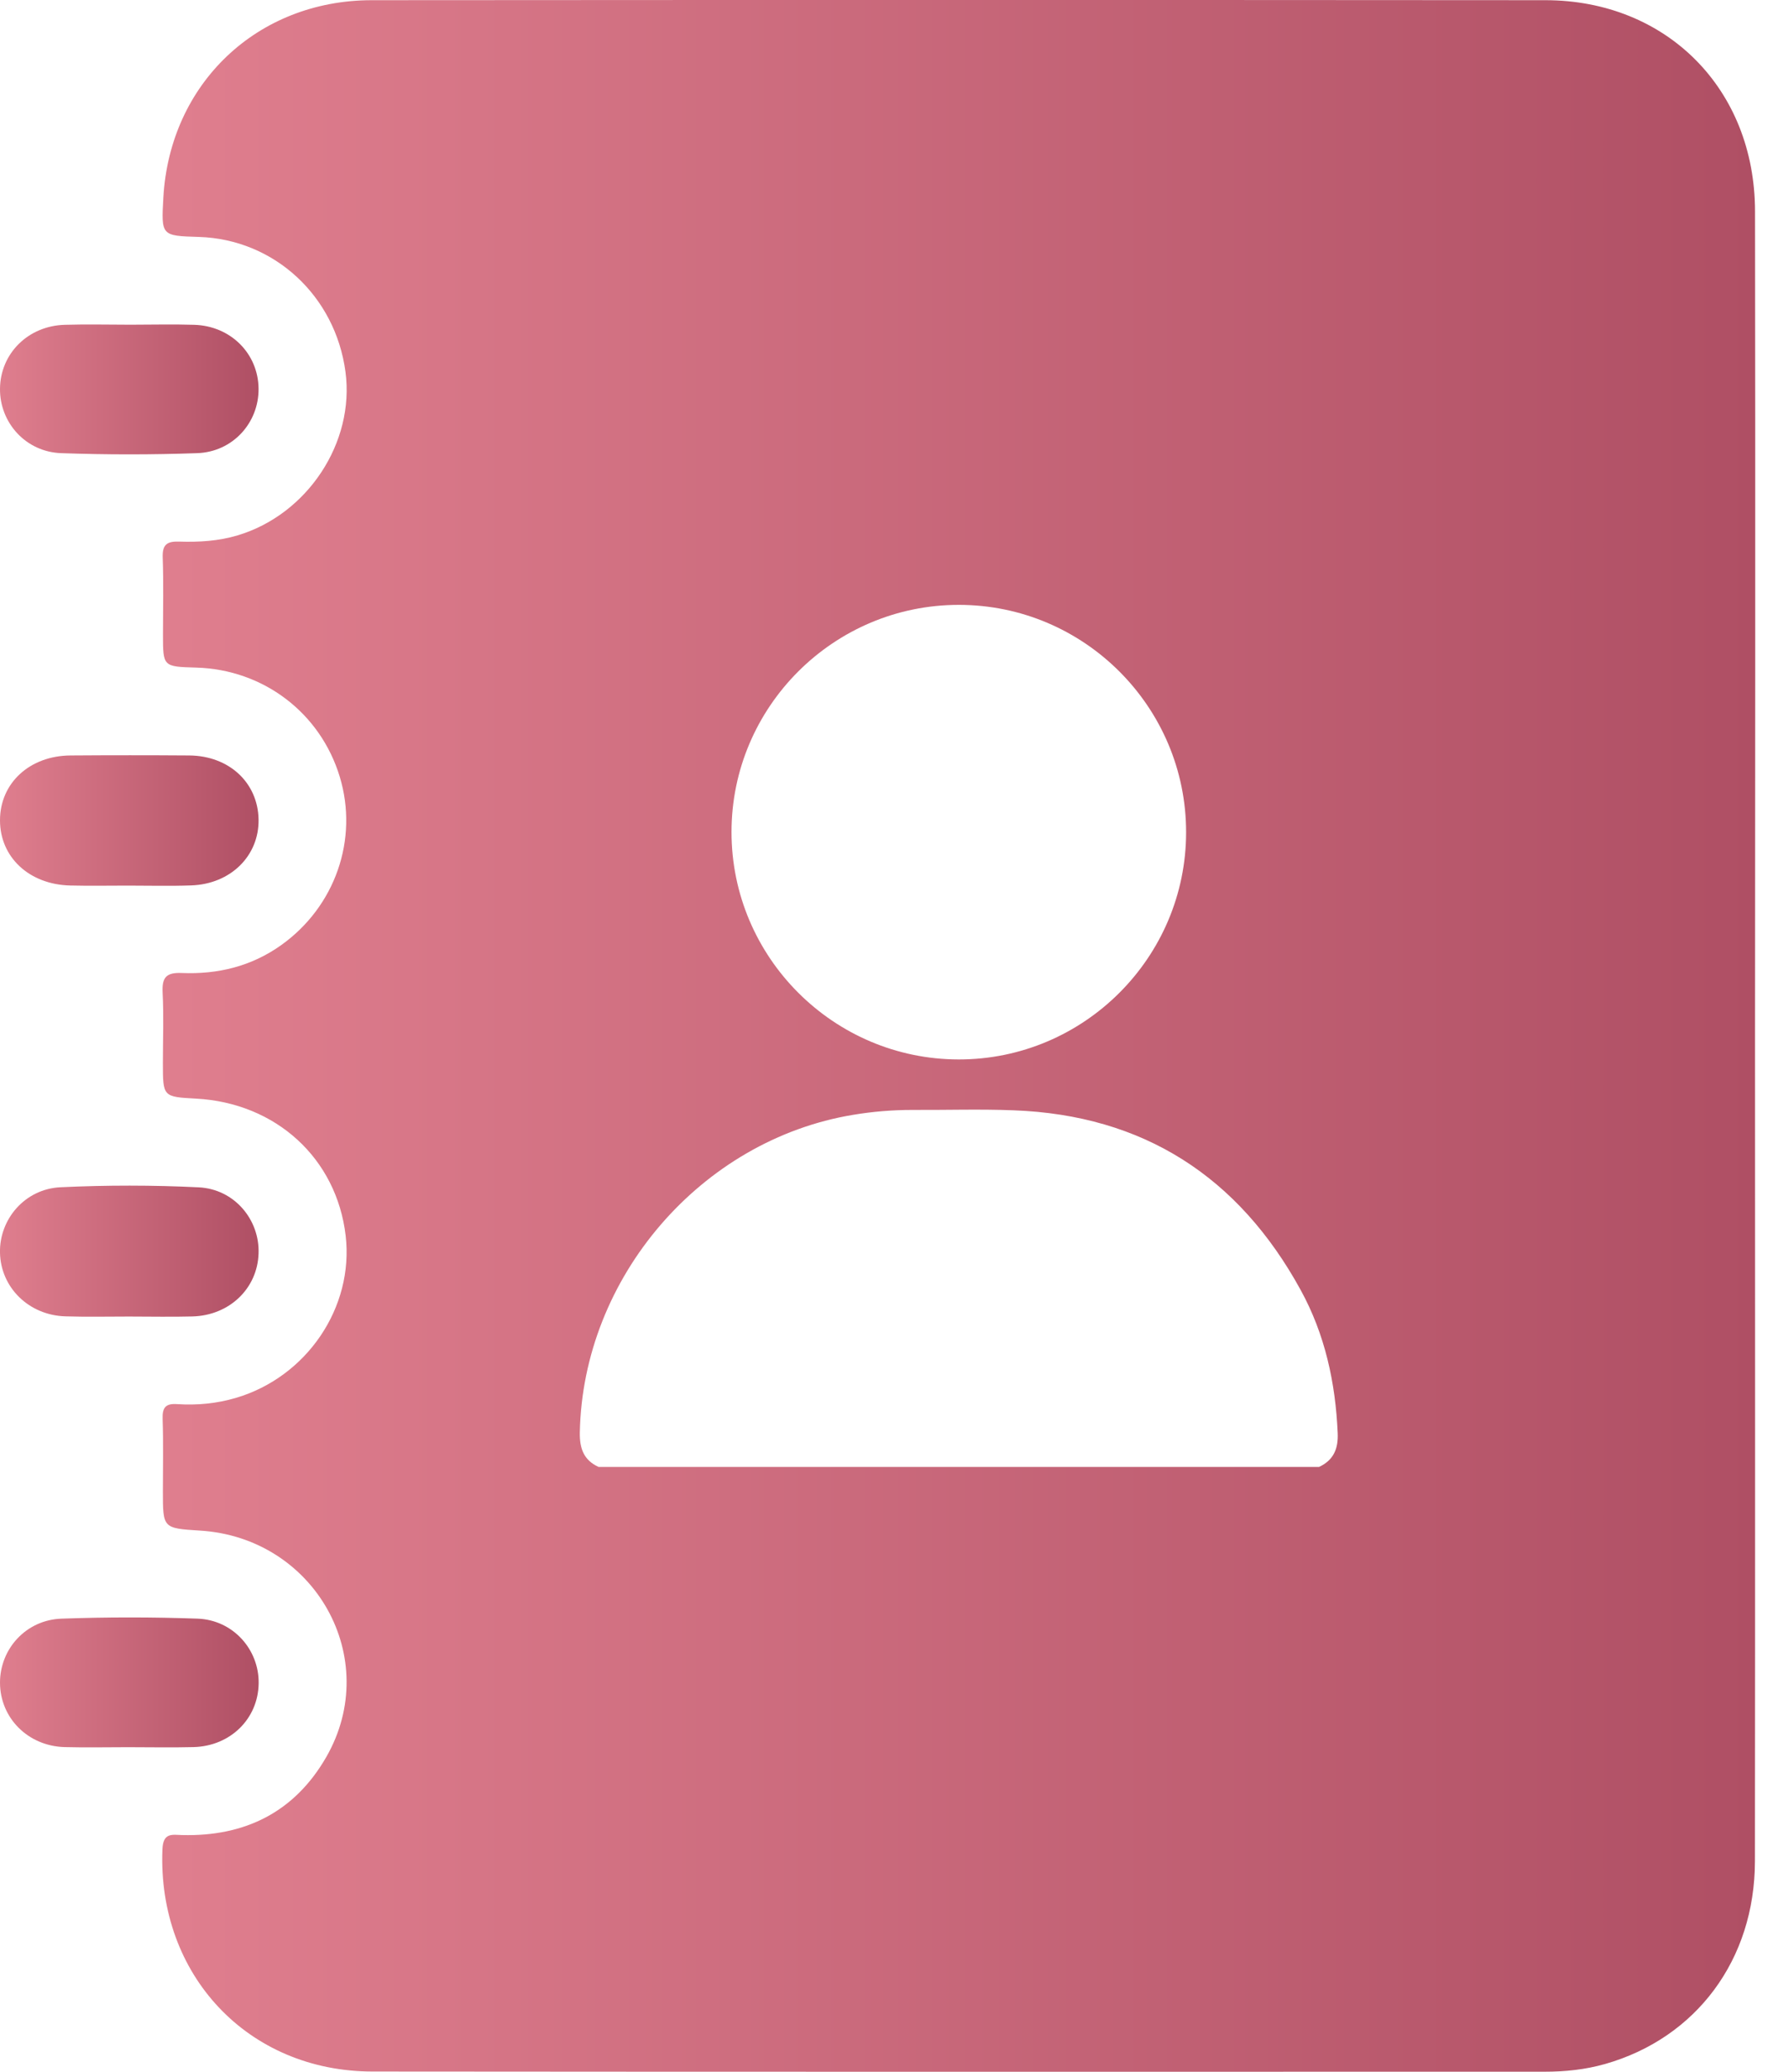 <svg width="19" height="22" viewBox="0 0 19 22" fill="none" xmlns="http://www.w3.org/2000/svg">
<g clip-path="url(#clip0_2866_20128)">
<path d="M1.355 9.404C1.153 9.404 0.951 9.408 0.749 9.403C0.311 9.394 -0.001 9.103 9.30804e-07 8.709C0.001 8.314 0.316 8.024 0.751 8.022C1.17 8.019 1.59 8.019 2.009 8.022C2.433 8.025 2.739 8.311 2.746 8.701C2.753 9.087 2.45 9.388 2.03 9.402C1.806 9.41 1.58 9.404 1.355 9.404Z" fill="url(#paint0_linear_2866_20128)"/>
<path d="M1.37 13.98C1.144 13.98 0.919 13.985 0.694 13.978C0.306 13.966 0.008 13.672 -9.45598e-05 13.303C-0.008 12.945 0.266 12.624 0.644 12.607C1.132 12.584 1.623 12.584 2.111 12.608C2.49 12.627 2.759 12.952 2.746 13.311C2.734 13.682 2.437 13.968 2.045 13.979C1.82 13.985 1.595 13.98 1.37 13.98Z" fill="url(#paint1_linear_2866_20128)"/>
<path d="M1.386 3.448C1.611 3.448 1.836 3.442 2.061 3.449C2.45 3.46 2.743 3.755 2.746 4.128C2.749 4.49 2.472 4.799 2.094 4.812C1.613 4.829 1.131 4.829 0.65 4.812C0.273 4.799 -0.004 4.487 3.73443e-05 4.127C0.004 3.754 0.298 3.46 0.688 3.449C0.92 3.442 1.153 3.448 1.386 3.448Z" fill="url(#paint2_linear_2866_20128)"/>
<path d="M1.358 18.553C1.133 18.553 0.908 18.558 0.683 18.552C0.295 18.539 0.002 18.242 4.15463e-06 17.87C-0.001 17.508 0.278 17.2 0.655 17.188C1.136 17.171 1.618 17.171 2.099 17.188C2.475 17.202 2.753 17.516 2.747 17.877C2.741 18.251 2.448 18.541 2.057 18.552C1.824 18.558 1.591 18.553 1.358 18.553Z" fill="url(#paint3_linear_2866_20128)"/>
<path d="M18.639 2.243C18.638 0.947 17.702 0.003 16.413 0.002C12.257 -0.001 8.102 -0.001 3.946 0.002C2.73 0.004 1.804 0.888 1.735 2.096C1.712 2.504 1.712 2.504 2.113 2.516C2.91 2.541 3.561 3.139 3.669 3.948C3.77 4.699 3.265 5.464 2.523 5.685C2.32 5.746 2.11 5.758 1.901 5.751C1.772 5.747 1.723 5.784 1.728 5.921C1.738 6.192 1.731 6.464 1.731 6.736C1.731 7.079 1.731 7.079 2.083 7.089C2.797 7.109 3.402 7.569 3.608 8.247C3.81 8.912 3.56 9.628 2.985 10.037C2.669 10.262 2.311 10.348 1.93 10.332C1.763 10.325 1.719 10.381 1.727 10.541C1.74 10.789 1.73 11.038 1.73 11.286C1.73 11.647 1.73 11.647 2.083 11.666C2.932 11.712 3.575 12.301 3.671 13.121C3.76 13.882 3.259 14.622 2.505 14.844C2.301 14.904 2.093 14.924 1.882 14.91C1.757 14.901 1.723 14.948 1.727 15.068C1.736 15.324 1.73 15.58 1.73 15.836C1.73 16.228 1.73 16.228 2.123 16.253C3.344 16.327 4.066 17.609 3.466 18.656C3.13 19.241 2.604 19.503 1.934 19.486C1.829 19.483 1.732 19.457 1.725 19.638C1.672 20.969 2.632 21.997 3.958 21.997C8.106 22.001 12.255 21.999 16.403 21.999C16.621 21.999 16.836 21.977 17.047 21.917C18.016 21.641 18.637 20.808 18.638 19.765C18.641 16.845 18.639 13.924 18.639 11.004C18.641 8.084 18.643 5.163 18.639 2.243ZM10.184 6.423C11.514 6.423 12.597 7.507 12.597 8.837C12.597 10.167 11.512 11.251 10.182 11.25C8.853 11.249 7.769 10.165 7.769 8.835C7.769 7.506 8.854 6.422 10.184 6.423ZM14.009 15.577C11.458 15.577 8.907 15.577 6.357 15.577C6.199 15.505 6.155 15.38 6.158 15.21C6.19 13.566 7.444 12.105 9.061 11.838C9.27 11.803 9.48 11.786 9.692 11.786C10.049 11.788 10.407 11.776 10.764 11.79C12.144 11.841 13.154 12.495 13.813 13.697C14.072 14.168 14.184 14.683 14.207 15.22C14.214 15.387 14.161 15.506 14.009 15.577Z" fill="url(#paint4_linear_2866_20128)"/>
</g>
<defs>
<linearGradient id="paint0_linear_2866_20128" x1="0.022" y1="9.406" x2="2.746" y2="9.406" gradientUnits="userSpaceOnUse">
<stop stop-color="#DF7E8E"/>
<stop offset="1" stop-color="#AF4F64"/>
</linearGradient>
<linearGradient id="paint1_linear_2866_20128" x1="0.022" y1="13.982" x2="2.747" y2="13.982" gradientUnits="userSpaceOnUse">
<stop stop-color="#DF7E8E"/>
<stop offset="1" stop-color="#AF4F64"/>
</linearGradient>
<linearGradient id="paint2_linear_2866_20128" x1="0.022" y1="4.825" x2="2.746" y2="4.825" gradientUnits="userSpaceOnUse">
<stop stop-color="#DF7E8E"/>
<stop offset="1" stop-color="#AF4F64"/>
</linearGradient>
<linearGradient id="paint3_linear_2866_20128" x1="0.022" y1="18.555" x2="2.747" y2="18.555" gradientUnits="userSpaceOnUse">
<stop stop-color="#DF7E8E"/>
<stop offset="1" stop-color="#AF4F64"/>
</linearGradient>
<linearGradient id="paint4_linear_2866_20128" x1="1.86" y1="21.999" x2="18.641" y2="21.999" gradientUnits="userSpaceOnUse">
<stop stop-color="#DF7E8E"/>
<stop offset="1" stop-color="#AF4F64"/>
</linearGradient>
<clipPath id="clip0_2866_20128">
<rect width="18.641" height="22" fill="white"/>
</clipPath>
</defs>
</svg>
